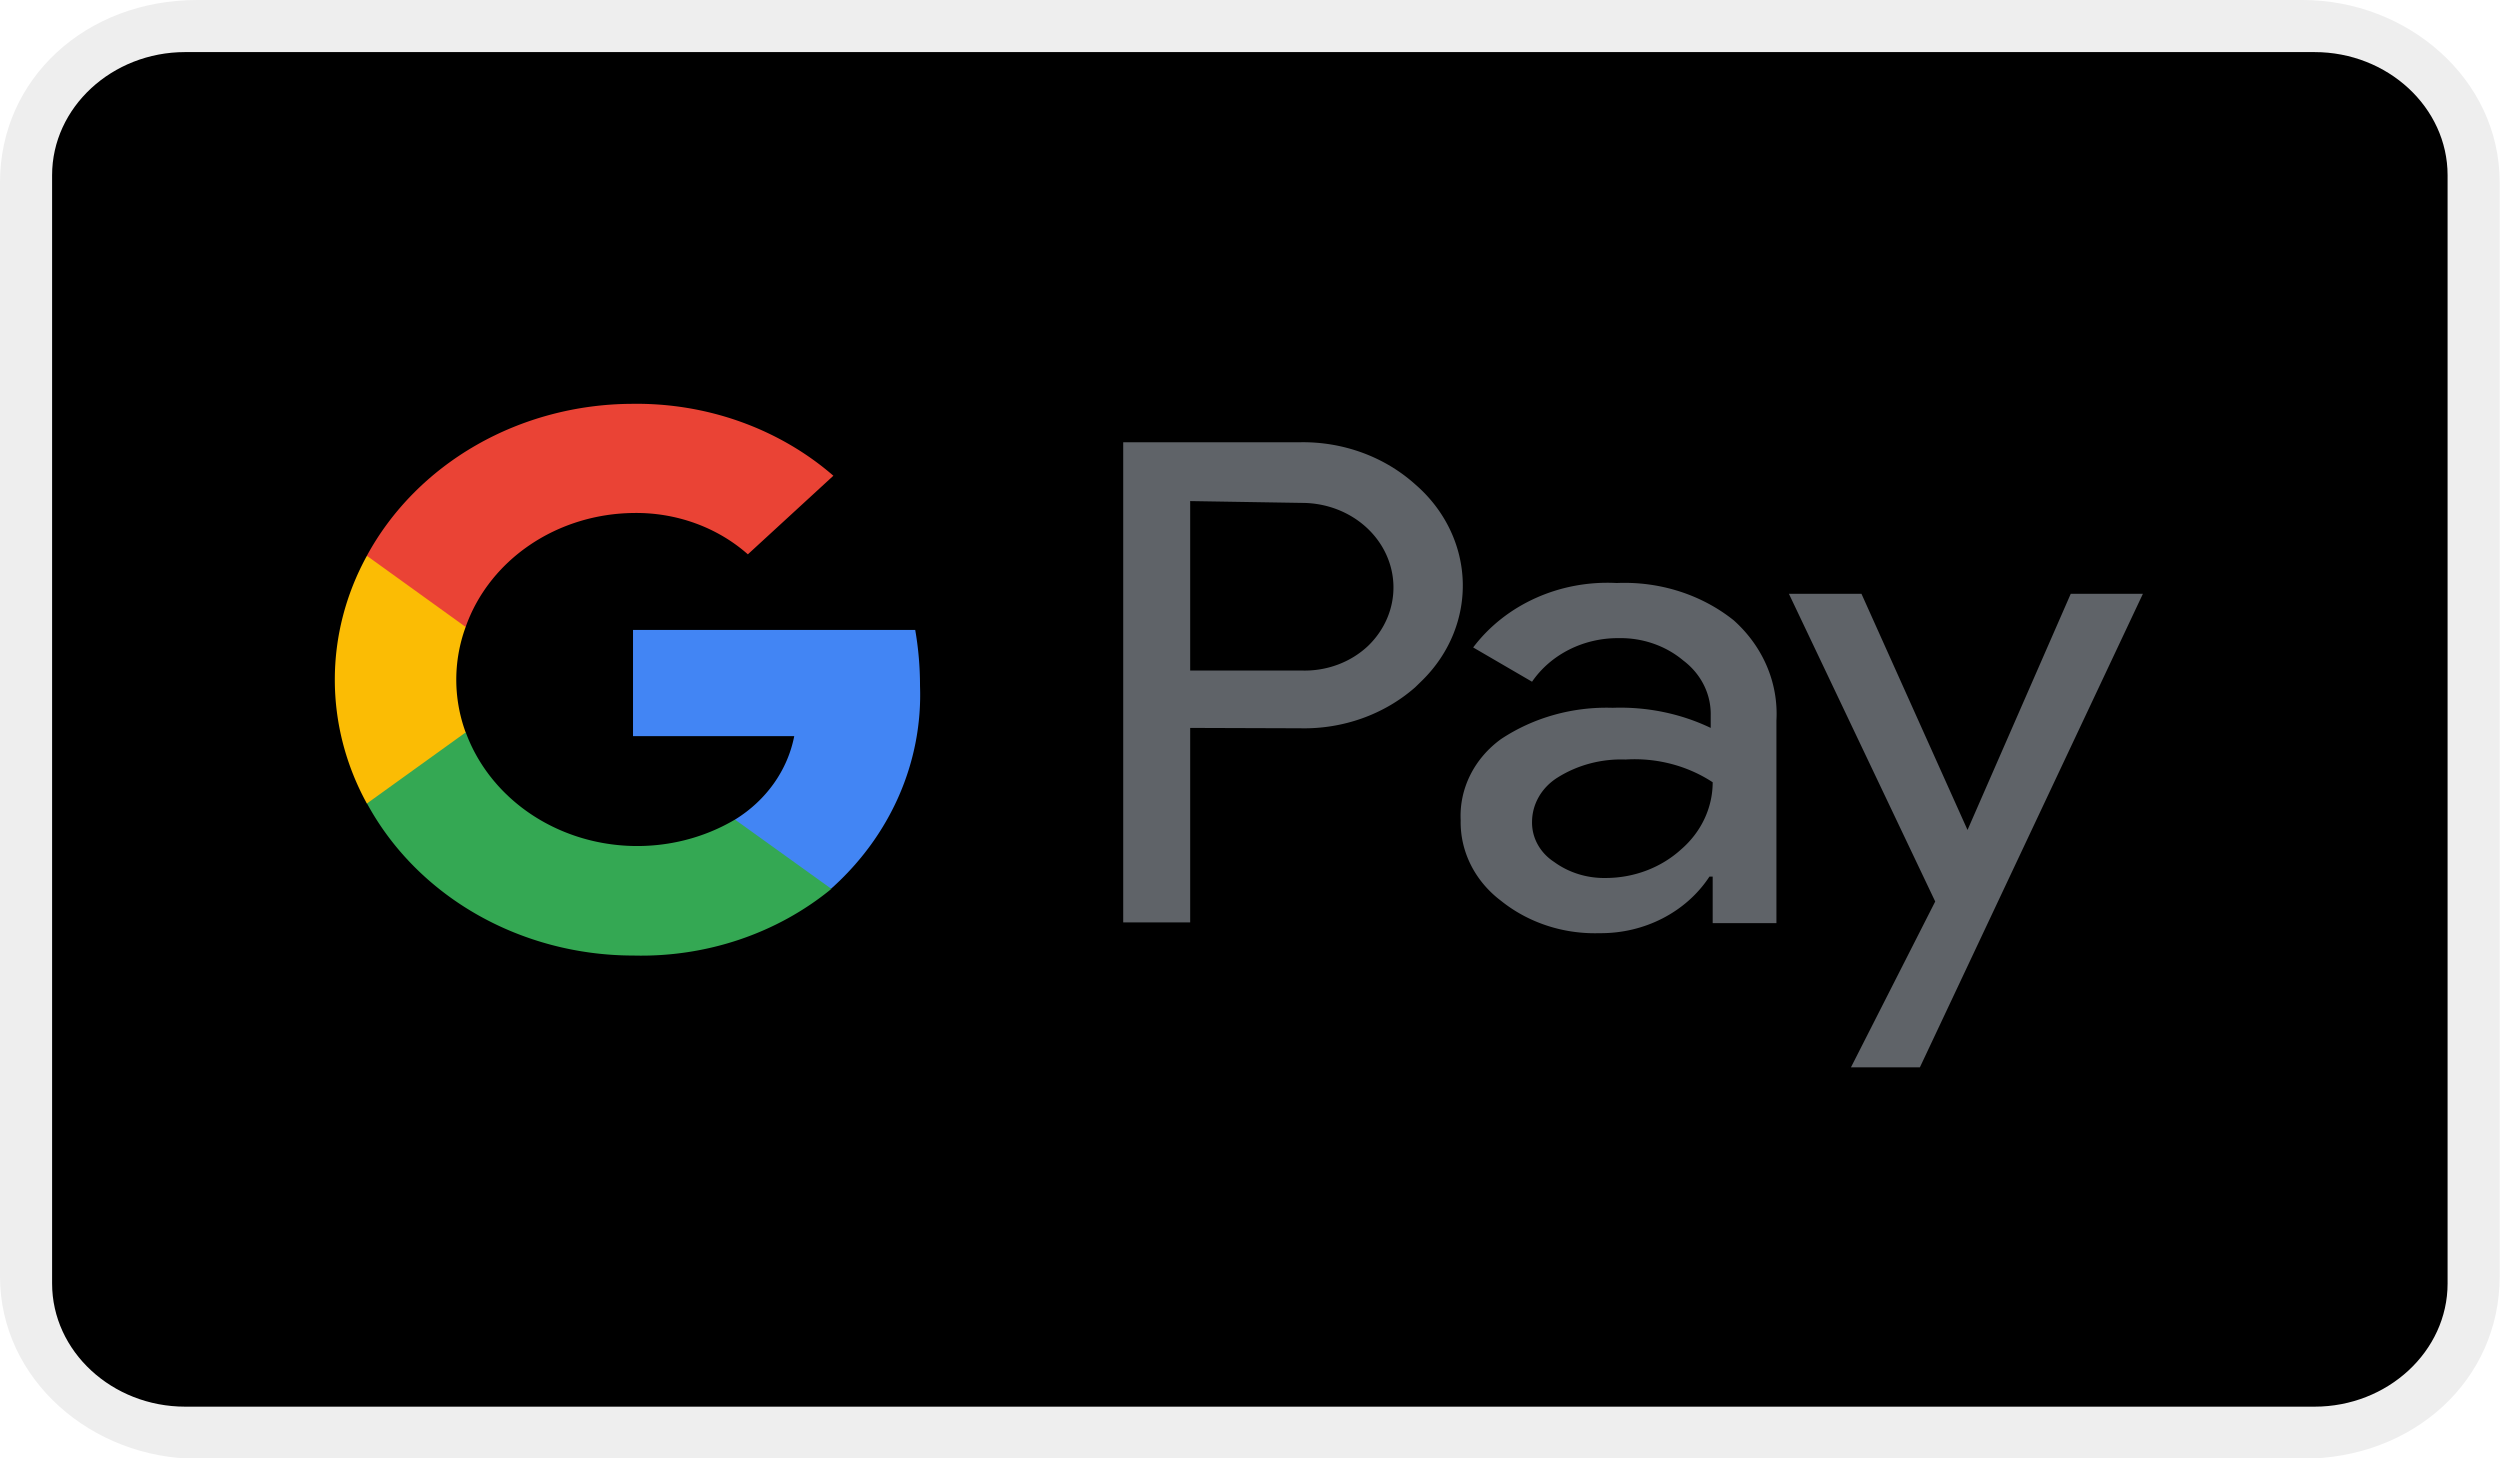 <?xml version="1.0" encoding="UTF-8" standalone="no"?>
<svg
   role="img"
   viewBox="0 0 48 28"
   width="48"
   height="28"
   aria-labelledby="pi-american_express"
   version="1.1"
   id="svg3"
   sodipodi:docname="cardGpayBlack.svg"
   inkscape:version="1.3.2 (091e20e, 2023-11-25, custom)"
   xml:space="preserve"
   xmlns:inkscape="http://www.inkscape.org/namespaces/inkscape"
   xmlns:sodipodi="http://sodipodi.sourceforge.net/DTD/sodipodi-0.dtd"
   xmlns="http://www.w3.org/2000/svg"
   xmlns:svg="http://www.w3.org/2000/svg"
   xmlns:rdf="http://www.w3.org/1999/02/22-rdf-syntax-ns#"
   xmlns:cc="http://creativecommons.org/ns#"
   xmlns:dc="http://purl.org/dc/elements/1.1/"><defs
     id="defs3" /><sodipodi:namedview
     id="namedview3"
     pagecolor="#505050"
     bordercolor="#eeeeee"
     borderopacity="1"
     inkscape:showpageshadow="0"
     inkscape:pageopacity="0"
     inkscape:pagecheckerboard="0"
     inkscape:deskcolor="#505050"
     inkscape:zoom="5.656854"
     inkscape:cx="27.753942"
     inkscape:cy="19.180272"
     inkscape:window-width="1920"
     inkscape:window-height="1001"
     inkscape:window-x="-9"
     inkscape:window-y="-9"
     inkscape:window-maximized="1"
     inkscape:current-layer="svg3"
     showgrid="false" /><title
     id="pi-american_express">American Express</title><g
     id="g3"
     transform="scale(1.263,1.167)"><path
       d="M 35,0 H 3 C 1.3,0 0,1.3 0,3 v 18 c 0,1.7 1.4,3 3,3 h 32 c 1.7,0 3,-1.3 3,-3 V 3 C 38,1.3 36.6,0 35,0 Z"
       fill="#000000"
       opacity="0.07"
       id="path1" /><path
       d="m 35.185,0.857 c 1.113,0 2.023,0.912 2.023,2.026 V 21.117 c 0,1.114 -0.91,2.026 -2.023,2.026 H 2.815 c -1.113,0 -2.023,-0.912 -2.023,-2.026 V 2.883 c 0,-1.114 0.91,-2.026 2.023,-2.026 H 35.185"
       fill="#ffffff"
       id="path2"
       style="stroke-width:1.012;fill:#000000;fill-opacity:1"
       inkscape:label="path2" /><path
       d="m 18.093,11.976 v 3.2 h -1.018 v -7.9 h 2.691 a 2.447,2.447 0 0 1 1.747,0.692 2.28,2.28 0 0 1 0.11,3.224 l -0.11,0.116 c -0.47,0.447 -1.098,0.69 -1.747,0.674 z m 0,-3.732 v 2.788 h 1.698 c 0.377,0.012 0.741,-0.135 1.005,-0.404 A 1.391,1.391 0 0 0 19.791,8.274 Z m 6.484,1.348 c 0.65,-0.03 1.286,0.188 1.778,0.613 0.445,0.43 0.682,1.03 0.65,1.649 v 3.334 h -0.969 v -0.766 h -0.049 a 1.93,1.93 0 0 1 -1.673,0.931 2.17,2.17 0 0 1 -1.496,-0.533 1.667,1.667 0 0 1 -0.613,-1.324 1.606,1.606 0 0 1 0.613,-1.336 2.746,2.746 0 0 1 1.698,-0.515 c 0.517,-0.02 1.03,0.093 1.49,0.331 v -0.208 a 1.134,1.134 0 0 0 -0.417,-0.901 1.416,1.416 0 0 0 -0.98,-0.368 1.545,1.545 0 0 0 -1.319,0.717 l -0.895,-0.564 a 2.488,2.488 0 0 1 2.182,-1.06 z M 23.29,13.52 a 0.79,0.79 0 0 0 0.337,0.662 c 0.223,0.176 0.5,0.269 0.785,0.263 0.429,-10e-4 0.84,-0.17 1.146,-0.472 0.305,-0.286 0.478,-0.685 0.478,-1.103 a 2.047,2.047 0 0 0 -1.324,-0.374 1.716,1.716 0 0 0 -1.03,0.294 0.883,0.883 0 0 0 -0.392,0.73 z m 9.286,-3.75 -3.39,7.79 H 28.138 L 29.419,14.832 27.195,9.77 h 1.103 l 1.612,3.885 1.569,-3.885 z"
       fill="#5f6368"
       id="path3" /><path
       d="m 13.986,11.284 c 0,-0.308 -0.024,-0.616 -0.073,-0.92 h -4.29 v 1.747 h 2.451 a 2.096,2.096 0 0 1 -0.9,1.373 v 1.134 h 1.464 a 4.433,4.433 0 0 0 1.348,-3.334 z"
       fill="#4285f4"
       id="path4" /><path
       d="m 9.629,15.721 a 4.352,4.352 0 0 0 3.01,-1.097 l -1.466,-1.14 A 2.752,2.752 0 0 1 7.079,12.044 H 5.577 v 1.17 a 4.53,4.53 0 0 0 4.052,2.507 z"
       fill="#34a853"
       id="path5" /><path
       d="m 7.079,12.05 a 2.709,2.709 0 0 1 0,-1.735 V 9.145 H 5.577 a 4.505,4.505 0 0 0 0,4.075 z"
       fill="#fbbc04"
       id="path6" /><path
       d="m 9.629,8.44 a 2.452,2.452 0 0 1 1.74,0.68 l 1.3,-1.293 A 4.37,4.37 0 0 0 9.604,6.644 4.53,4.53 0 0 0 5.577,9.144 l 1.502,1.171 A 2.715,2.715 0 0 1 9.629,8.44 Z"
       fill="#ea4335"
       id="path7" /></g></svg>
